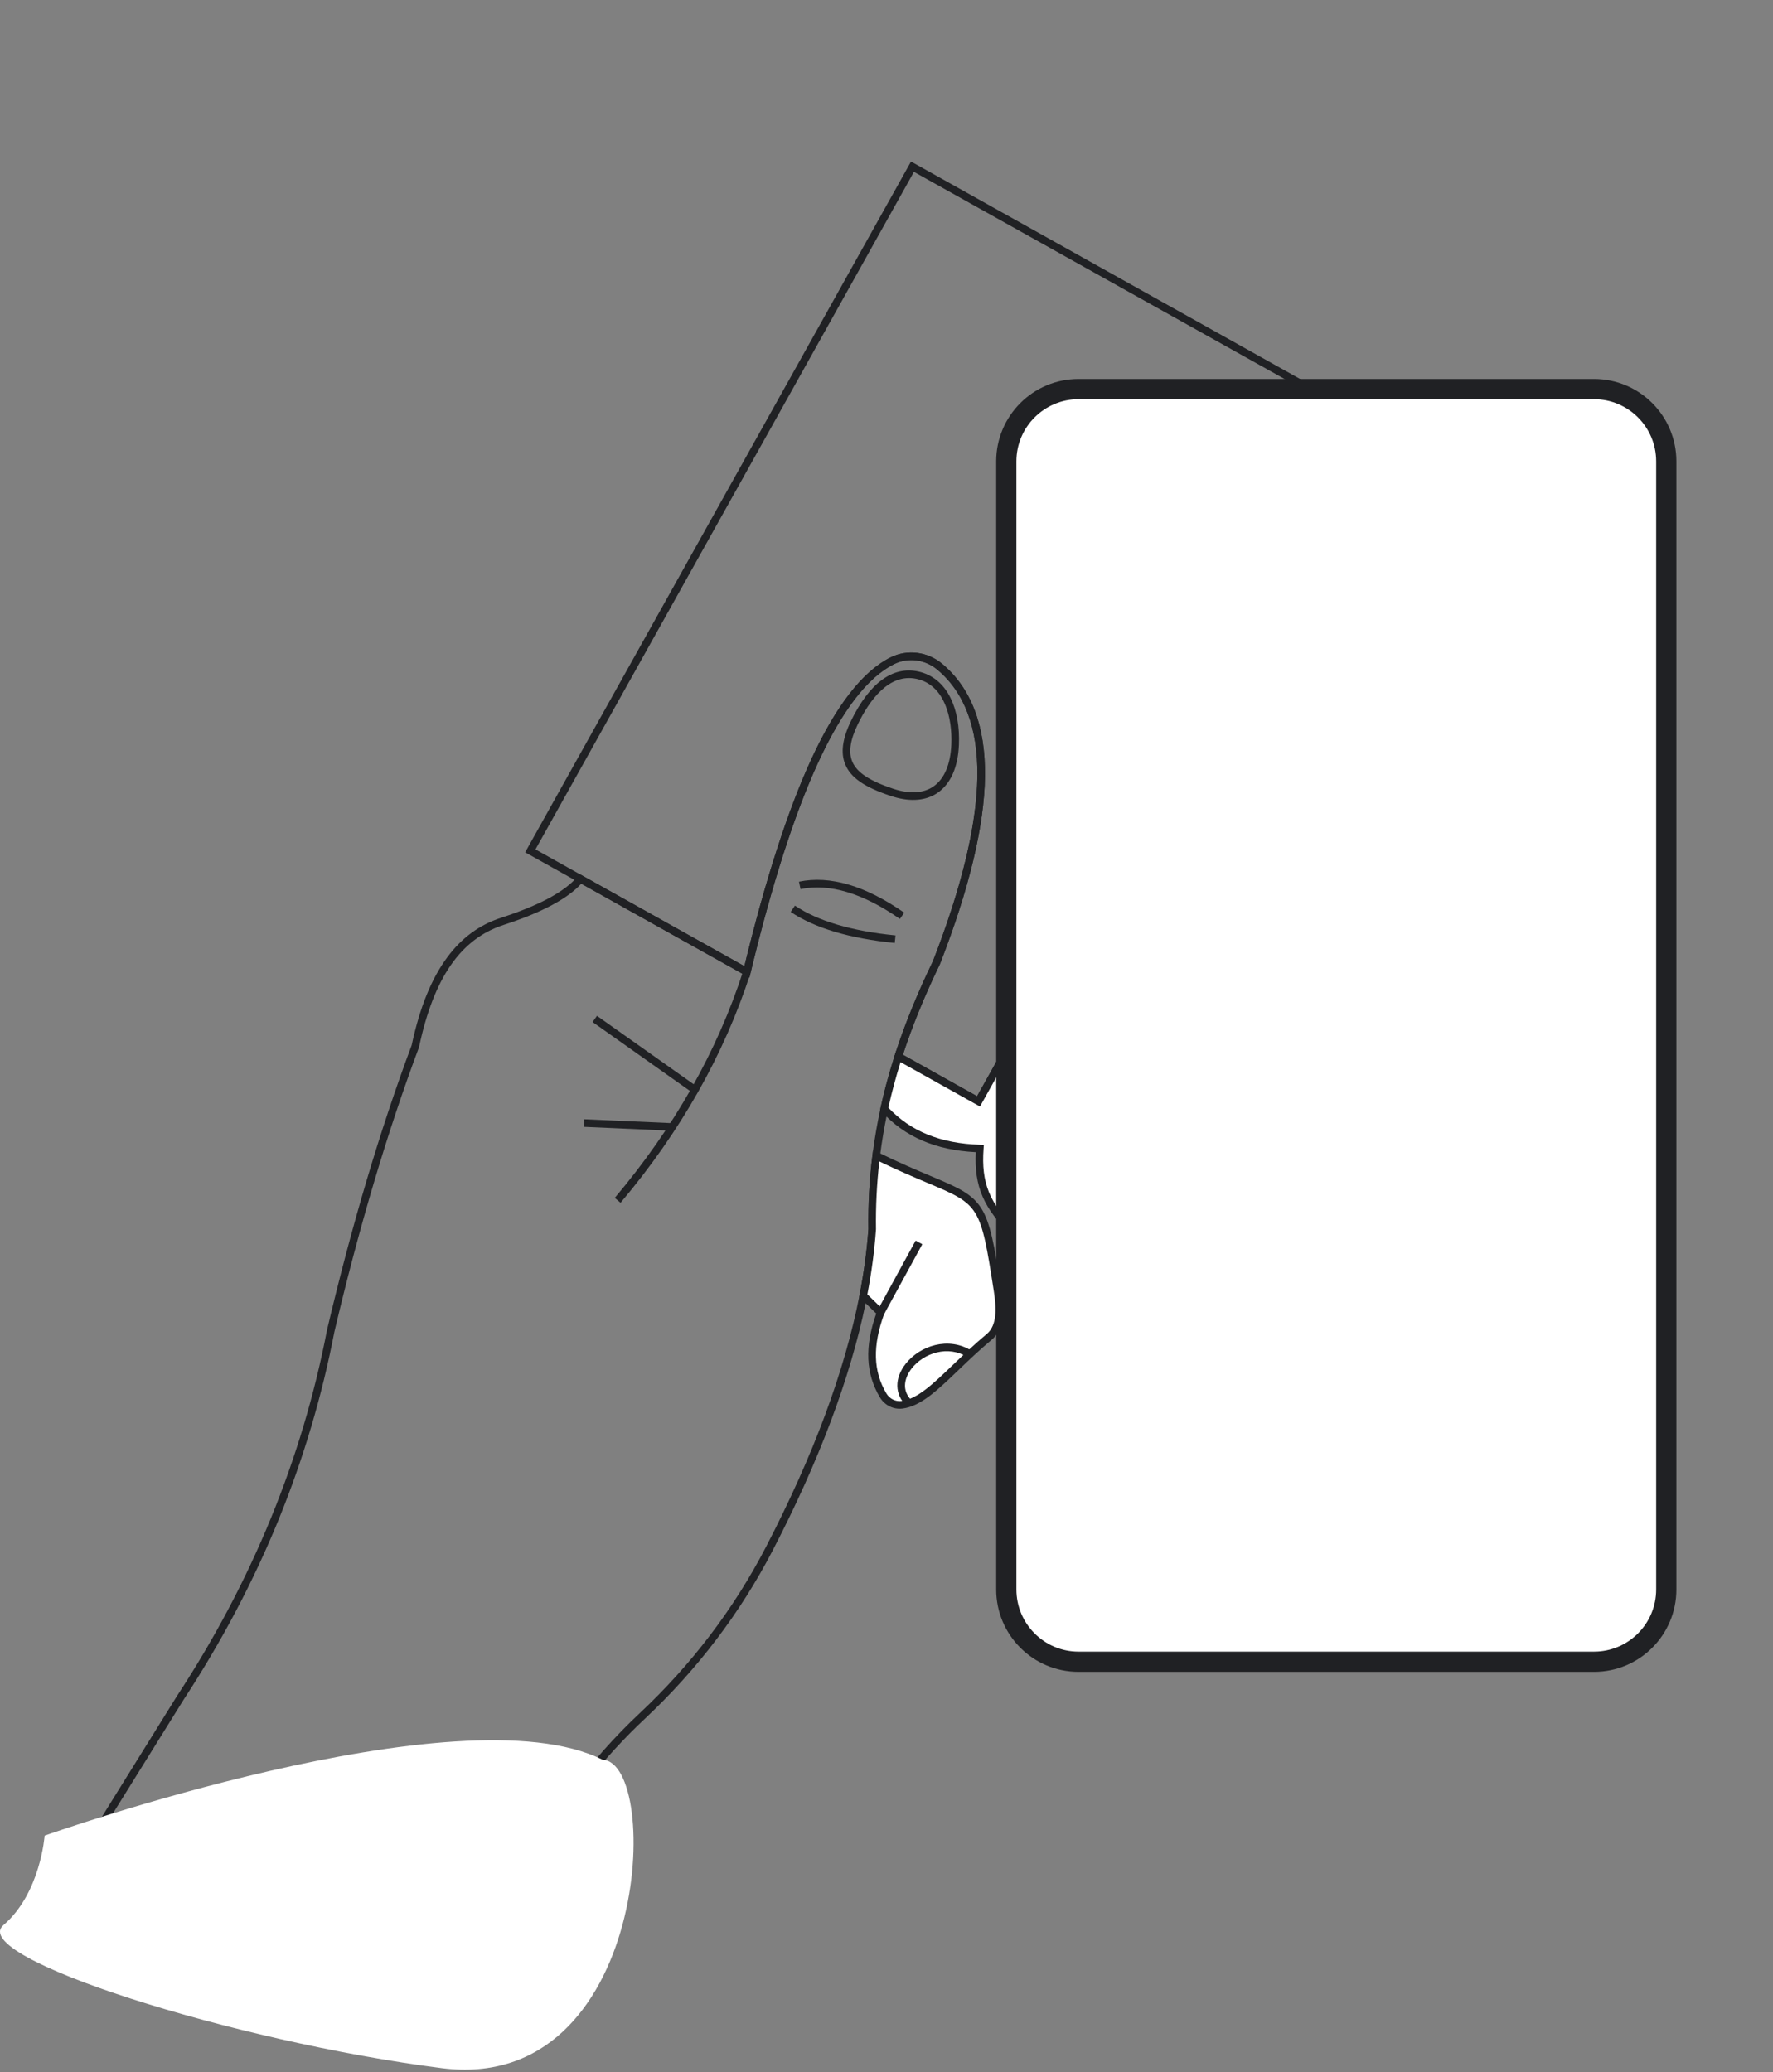 <svg width="178" height="208" viewBox="0 0 178 208" fill="none" xmlns="http://www.w3.org/2000/svg">
<rect x="0" y="0" width="178" height="208" fill="#808080" stroke="none"/>
<g clip-path="url(#clip0_3774_7285)">
<path d="M53.239 85.406L73.448 96.697L74.983 97.555C79.193 80.066 84.01 69.079 89.594 66.318C91.144 65.552 93 65.805 94.329 66.911C100.033 71.66 99.858 81.624 94.014 96.618C92.552 99.647 91.241 102.769 90.188 106.05L98.24 110.549L101.52 104.678L104.038 100.171L110.553 88.508L113.576 83.098L119.796 71.965L136.607 41.875L91.607 16.733L53.238 85.406L53.239 85.406Z" stroke="#202124" stroke-width="0.092" stroke-miterlimit="10"/>
<path d="M89.731 106.23L89.826 105.933C90.802 102.894 92.057 99.797 93.665 96.465C96.563 89.029 98.062 82.789 98.122 77.917C98.182 73.087 96.824 69.482 94.087 67.203C92.859 66.181 91.162 65.967 89.763 66.659C87.116 67.968 84.544 71.303 82.12 76.572C79.763 81.694 77.487 88.783 75.354 97.643L75.237 98.132L52.723 85.552L91.461 16.215L137.126 41.728L98.387 111.067L89.731 106.231L89.731 106.23ZM91.755 17.251L53.758 85.259L74.731 96.977C76.842 88.296 79.094 81.326 81.428 76.254C83.927 70.823 86.618 67.365 89.425 65.977C91.094 65.152 93.114 65.403 94.574 66.618C97.496 69.051 98.946 72.856 98.884 77.927C98.822 82.893 97.303 89.228 94.37 96.755L94.358 96.783C92.815 99.98 91.599 102.955 90.648 105.87L98.094 110.031L113.246 82.912L136.091 42.022L91.756 17.252L91.755 17.251Z" fill="#202124"/>
<path d="M97.34 84.521C97.282 84.8 97.221 85.082 97.158 85.367C97.222 85.083 97.283 84.801 97.34 84.521ZM94.319 94.744C94.247 94.939 94.174 95.136 94.099 95.334C94.173 95.136 94.247 94.94 94.319 94.744ZM47.301 200.361C50.839 190.508 56.372 180.357 64.723 172.535C69.985 167.605 74.305 161.924 77.561 155.65C82.216 146.683 85.358 138.33 86.906 130.812C86.937 130.664 86.967 130.516 86.996 130.368C87.012 130.287 87.028 130.206 87.044 130.125C87.057 130.058 87.07 129.99 87.082 129.922C87.088 129.896 87.093 129.869 87.097 129.842C87.115 129.749 87.133 129.656 87.15 129.563C87.17 129.455 87.19 129.347 87.209 129.24C87.232 129.116 87.253 128.992 87.274 128.868C87.278 128.85 87.28 128.833 87.284 128.815C87.304 128.698 87.324 128.581 87.343 128.465C87.349 128.429 87.355 128.393 87.361 128.357C87.374 128.275 87.387 128.194 87.401 128.112C87.411 128.052 87.42 127.993 87.429 127.933C87.443 127.844 87.457 127.754 87.47 127.666C87.478 127.612 87.487 127.559 87.494 127.505C87.504 127.443 87.513 127.38 87.522 127.318C87.537 127.22 87.551 127.122 87.564 127.025C87.581 126.909 87.596 126.792 87.612 126.677C87.622 126.6 87.632 126.522 87.642 126.446C87.651 126.378 87.66 126.309 87.668 126.241C87.685 126.109 87.7 125.978 87.716 125.848C87.726 125.77 87.734 125.693 87.743 125.615C87.772 125.365 87.798 125.116 87.822 124.868C87.832 124.778 87.84 124.688 87.848 124.599C87.886 124.2 87.919 123.804 87.946 123.412L87.947 123.379C87.942 122.996 87.941 122.613 87.943 122.229C87.944 122.157 87.944 122.086 87.945 122.014C87.945 121.944 87.946 121.876 87.947 121.806C87.948 121.777 87.948 121.747 87.949 121.718C87.95 121.603 87.953 121.487 87.955 121.372V121.364C87.959 121.235 87.962 121.106 87.966 120.977C87.966 120.961 87.967 120.943 87.968 120.927C87.971 120.825 87.974 120.723 87.978 120.621C87.981 120.549 87.984 120.477 87.987 120.406C87.988 120.363 87.99 120.32 87.992 120.277C87.996 120.193 87.999 120.109 88.004 120.024C88.007 119.941 88.012 119.858 88.016 119.776C88.017 119.751 88.018 119.725 88.021 119.7C88.026 119.586 88.033 119.473 88.04 119.36C88.041 119.336 88.043 119.312 88.044 119.288C88.049 119.212 88.054 119.136 88.059 119.061C88.064 118.982 88.07 118.903 88.075 118.825C88.083 118.713 88.091 118.602 88.1 118.491C88.111 118.354 88.121 118.218 88.133 118.082C88.133 118.078 88.134 118.076 88.134 118.073C88.145 117.94 88.157 117.807 88.17 117.674C88.182 117.537 88.195 117.402 88.21 117.266C88.227 117.091 88.246 116.916 88.265 116.742C88.271 116.687 88.277 116.633 88.284 116.578C88.299 116.445 88.314 116.312 88.331 116.179C88.336 116.136 88.342 116.093 88.347 116.05C88.358 115.96 88.37 115.87 88.382 115.78C88.543 114.548 88.75 113.306 89.001 112.076C89.031 111.927 89.062 111.779 89.093 111.631C89.111 111.546 89.129 111.461 89.148 111.377C89.162 111.312 89.176 111.248 89.19 111.183C89.211 111.089 89.233 110.995 89.254 110.9C89.276 110.805 89.297 110.711 89.32 110.616C89.341 110.522 89.364 110.428 89.387 110.332C89.409 110.238 89.432 110.143 89.455 110.048C89.502 109.859 89.55 109.668 89.598 109.478C89.622 109.382 89.647 109.287 89.672 109.192C89.696 109.097 89.722 109.001 89.748 108.906C89.799 108.715 89.851 108.525 89.904 108.333C89.93 108.237 89.958 108.142 89.985 108.046C90.12 107.568 90.263 107.089 90.412 106.611C90.45 106.487 90.49 106.364 90.529 106.24C90.537 106.216 90.545 106.192 90.552 106.167C90.584 106.069 90.616 105.97 90.648 105.871C90.739 105.594 90.831 105.315 90.927 105.036C90.988 104.857 91.05 104.679 91.114 104.5C91.117 104.489 91.121 104.478 91.125 104.468C91.186 104.294 91.248 104.121 91.311 103.948C91.345 103.857 91.378 103.764 91.412 103.672C91.446 103.58 91.48 103.487 91.515 103.395C91.546 103.311 91.577 103.227 91.609 103.143C91.664 102.998 91.719 102.854 91.776 102.709C91.808 102.625 91.84 102.542 91.872 102.459C91.913 102.356 91.953 102.252 91.994 102.148C92.025 102.07 92.056 101.991 92.088 101.913C92.173 101.7 92.26 101.485 92.349 101.27C92.385 101.182 92.421 101.096 92.457 101.008C92.458 101.004 92.459 101.001 92.462 100.997C92.502 100.901 92.542 100.804 92.583 100.707C92.627 100.601 92.673 100.494 92.718 100.387C92.756 100.297 92.795 100.207 92.834 100.116C92.872 100.029 92.91 99.942 92.948 99.853C93.058 99.601 93.17 99.347 93.284 99.091C93.32 99.012 93.356 98.932 93.392 98.852C93.472 98.674 93.553 98.496 93.636 98.317C93.682 98.216 93.729 98.114 93.776 98.013C93.965 97.606 94.159 97.197 94.358 96.784L94.37 96.757C97.304 89.229 98.823 82.895 98.885 77.928C98.947 72.858 97.498 69.052 94.575 66.619C93.115 65.404 91.095 65.153 89.427 65.978C86.619 67.366 83.928 70.824 81.429 76.255C79.095 81.328 76.843 88.297 74.732 96.978L58.187 87.734L57.983 87.975C57.968 87.994 57.953 88.012 57.936 88.03C57.853 88.127 57.765 88.223 57.671 88.319C56.314 89.704 53.898 90.95 50.312 92.118C48.131 92.829 46.365 94.122 44.917 96.07C43.315 98.223 42.142 101.115 41.331 104.909C38.161 113.389 35.3 123.013 32.827 133.515L32.824 133.531C30.343 146.421 25.293 158.744 17.818 170.155L17.812 170.163L3.559 193.095M4.441 193.289L4.841 192.476L18.457 170.568C22.262 164.758 25.469 158.677 27.988 152.494C30.455 146.438 32.333 140.108 33.571 133.68C36.039 123.202 38.892 113.602 42.055 105.147L42.065 105.121L42.071 105.093C43.553 98.136 46.247 94.243 50.55 92.84C54.373 91.596 56.934 90.239 58.358 88.701L74.526 97.733L75.203 98.112L75.237 98.131L75.355 97.643C77.488 88.783 79.765 81.694 82.121 76.572C84.546 71.303 87.117 67.967 89.764 66.659C91.163 65.967 92.86 66.181 94.088 67.203C96.825 69.482 98.183 73.087 98.124 77.917C98.107 79.287 97.976 80.765 97.732 82.348C97.691 82.612 97.648 82.879 97.601 83.148C97.585 83.238 97.569 83.329 97.553 83.419C97.52 83.6 97.486 83.782 97.451 83.966C97.415 84.15 97.378 84.334 97.34 84.52C97.283 84.799 97.222 85.081 97.159 85.366C96.926 86.411 96.651 87.493 96.334 88.613C96.305 88.715 96.276 88.817 96.247 88.919C96.159 89.226 96.067 89.537 95.972 89.849C95.941 89.953 95.908 90.058 95.876 90.162C95.779 90.477 95.68 90.794 95.577 91.114C95.474 91.434 95.368 91.757 95.259 92.083C95.186 92.299 95.112 92.518 95.036 92.737C94.809 93.395 94.571 94.064 94.32 94.743C94.248 94.938 94.175 95.135 94.099 95.333C93.959 95.707 93.815 96.084 93.666 96.464C92.136 99.635 90.925 102.593 89.971 105.49C89.923 105.638 89.875 105.785 89.828 105.932C89.796 106.031 89.764 106.131 89.733 106.229C89.486 107.013 89.257 107.799 89.046 108.582C88.986 108.803 88.928 109.023 88.871 109.243C88.815 109.463 88.76 109.683 88.707 109.902C88.68 110.012 88.653 110.121 88.627 110.231C88.55 110.56 88.475 110.887 88.404 111.213C88.39 111.277 88.376 111.341 88.363 111.406C88.078 112.738 87.842 114.087 87.66 115.427C87.636 115.602 87.614 115.778 87.592 115.954C87.287 118.388 87.151 120.885 87.186 123.374C87.036 125.495 86.737 127.718 86.296 129.98C84.816 137.604 81.65 146.122 76.886 155.299C73.67 161.497 69.403 167.108 64.203 171.979C61.754 174.273 59.454 176.858 57.325 179.706C57.173 179.91 57.022 180.114 56.871 180.321C56.528 180.791 56.19 181.268 55.856 181.752C55.712 181.961 55.569 182.171 55.427 182.382C54.6 183.612 53.801 184.885 53.033 186.199C50.535 190.477 48.151 196.264 46.342 201.322C46.126 201.922 46.928 199.651 46.723 200.26" fill="#202124"/>
<path d="M87.967 116.002C87.672 118.363 87.528 120.818 87.565 123.384C87.413 125.539 87.114 127.762 86.668 130.052L88.411 131.741C87.37 134.593 87.076 137.393 88.662 140.061C89.055 140.721 89.795 141.099 90.558 141.004C93.09 140.69 95.459 137.398 99.316 134.184C100.562 133.145 100.398 131.127 100.149 129.525C98.423 118.401 98.578 121.185 87.967 116.001V116.002Z" fill="white"/>
<path d="M88.334 140.256C86.914 137.866 86.796 135.187 87.969 131.844L86.254 130.183L86.293 129.98C86.733 127.718 87.033 125.496 87.183 123.374C87.148 120.886 87.284 118.39 87.589 115.955L87.655 115.427L88.134 115.66C90.324 116.73 92.051 117.458 93.438 118.043C96.105 119.166 97.573 119.786 98.518 121.288C99.455 122.779 99.85 125.118 100.525 129.467C100.811 131.309 100.92 133.344 99.56 134.477C98.318 135.513 97.212 136.574 96.236 137.511C94.115 139.547 92.44 141.155 90.604 141.383C90.287 141.423 89.972 141.394 89.676 141.306C89.127 141.143 88.642 140.774 88.335 140.256L88.334 140.256ZM87.945 123.379L87.944 123.411C87.796 125.505 87.506 127.694 87.08 129.922L88.853 131.64L88.769 131.872C87.592 135.093 87.662 137.634 88.989 139.867C89.308 140.403 89.905 140.702 90.51 140.627C92.095 140.431 93.69 138.899 95.709 136.961C96.694 136.016 97.81 134.944 99.072 133.892C100.14 133.002 100.025 131.215 99.773 129.584C98.437 120.976 98.338 120.934 93.143 118.745C91.85 118.2 90.264 117.531 88.282 116.578C88.026 118.816 87.912 121.101 87.946 123.38L87.945 123.379Z" fill="#202124"/>
<path d="M88.773 111.295C91.251 114.012 94.541 115.162 98.365 115.284C98.097 119.028 99.164 121.162 101.808 123.723C103.235 125.105 105.057 126.023 107.023 126.302C112.078 127.019 110.665 122.384 108.401 115.039C106.665 106.179 105.602 105.784 101.519 104.677L98.239 110.548L90.187 106.049C89.642 107.752 89.165 109.497 88.773 111.295Z" fill="white"/>
<path d="M101.543 123.997C98.758 121.299 97.793 119.078 97.961 115.649C93.919 115.445 90.818 114.102 88.492 111.551L88.359 111.406L88.401 111.213C88.78 109.474 89.259 107.698 89.824 105.933L89.966 105.49L98.091 110.03L101.331 104.232L101.617 104.31C103.609 104.85 105.049 105.24 106.145 106.725C107.149 108.084 107.861 110.313 108.77 114.946C110.431 120.336 111.629 124.229 110.193 125.913C109.566 126.647 108.511 126.897 106.968 126.679C106.509 126.614 106.055 126.514 105.609 126.381C104.102 125.933 102.692 125.112 101.542 123.997H101.543ZM101.705 105.123L98.385 111.066L90.409 106.61C89.932 108.139 89.522 109.674 89.187 111.182C91.429 113.56 94.437 114.778 98.376 114.904L98.772 114.916L98.744 115.312C98.498 118.747 99.338 120.8 102.073 123.45C103.449 124.784 105.225 125.663 107.076 125.925C108.34 126.104 109.17 125.939 109.614 125.419C110.78 124.052 109.569 120.124 108.036 115.151L108.026 115.112C107.151 110.647 106.452 108.422 105.533 107.177C104.8 106.185 103.912 105.768 102.475 105.341C102.234 105.27 101.978 105.198 101.705 105.123Z" fill="#202124"/>
<path d="M104.035 100.171C112.119 107.171 116.748 107.385 119.196 103.311C120.743 98.942 116.162 93.79 110.551 88.508L104.035 100.171V100.171Z" fill="white"/>
<path d="M103.789 100.458L103.555 100.255L110.46 87.895L110.815 88.23C113.151 90.429 116.064 93.304 117.879 96.041C119.764 98.886 120.314 101.305 119.559 103.438L119.546 103.474L119.526 103.506C118.561 105.112 117.278 106.053 115.712 106.302C114.773 106.452 113.735 106.359 112.593 106.019C110.159 105.295 107.248 103.453 103.789 100.458V100.458ZM117.244 96.462C115.563 93.926 112.888 91.243 110.648 89.12L104.523 100.085C109.245 104.13 112.968 105.969 115.592 105.551C116.934 105.337 118.001 104.55 118.853 103.147C119.504 101.264 118.977 99.077 117.244 96.462Z" fill="#202124"/>
<path d="M113.578 83.097C120.797 84.23 127.144 74.133 119.798 71.964L113.578 83.097Z" fill="white"/>
<path d="M119.615 71.513L119.907 71.599C122.61 72.4 123.884 74.385 123.314 76.915C122.915 78.691 121.63 80.515 119.879 81.796C117.936 83.216 115.678 83.812 113.521 83.473L112.98 83.388L119.615 71.513H119.615ZM114.19 82.784C118.121 83.072 121.862 79.895 122.57 76.748C122.843 75.538 122.852 73.402 119.979 72.421L114.19 82.784Z" fill="#202124"/>
<path d="M91.926 124.525L88.078 131.565L88.746 131.931L92.594 124.89L91.926 124.525Z" fill="#202124"/>
<path d="M62.301 120.729C68.325 113.585 72.714 105.828 75.346 97.671L74.621 97.437C72.02 105.499 67.679 113.17 61.719 120.237L62.301 120.728V120.729Z" fill="#202124"/>
<path d="M109.259 124.211C109.665 124.332 110.088 124.36 110.517 124.287L110.389 123.536C110.063 123.592 109.757 123.568 109.471 123.483C108.425 123.172 107.66 122.045 107.277 121C106.55 119.018 106.771 116.448 108.597 115.367L108.209 114.711C107.175 115.323 106.493 116.343 106.236 117.66C106.013 118.802 106.129 120.081 106.562 121.262C107.133 122.819 108.126 123.874 109.259 124.211Z" fill="#202124"/>
<path d="M89.429 79.891C86.789 79.011 85.424 78.072 84.867 76.749C84.379 75.595 84.563 74.167 85.425 72.384C87.275 68.563 89.613 66.84 92.189 67.4C93.611 67.71 94.735 68.637 95.441 70.081C96.059 71.345 96.346 72.966 96.27 74.769C96.175 77.016 95.438 78.677 94.139 79.572C92.992 80.362 91.467 80.503 89.715 79.981C89.62 79.954 89.525 79.923 89.429 79.891ZM92.027 68.144C89.257 67.542 87.281 70.298 86.111 72.716C85.349 74.29 85.171 75.513 85.568 76.453C86.025 77.538 87.291 78.375 89.67 79.169C91.306 79.715 92.702 79.637 93.707 78.945C94.801 78.191 95.424 76.735 95.509 74.736C95.623 72.04 94.833 68.967 92.311 68.217C92.218 68.19 92.124 68.166 92.027 68.144Z" fill="#202124"/>
<path d="M91.002 141.128L91.535 140.583C90.197 139.272 91.194 137.778 91.531 137.351C92.741 135.821 95.171 134.984 97.145 136.231L97.552 135.587C95.215 134.111 92.352 135.085 90.934 136.879C89.784 138.333 89.811 139.961 91.002 141.128V141.128Z" fill="#202124"/>
<path d="M52.639 175.657L52.141 176.232L57.13 180.556L57.629 179.98L52.639 175.657Z" fill="#202124"/>
<path d="M52.075 179.256L51.656 179.893L55.972 182.731L56.39 182.094L52.075 179.256Z" fill="#202124"/>
<path d="M83.83 93.535C85.57 94.052 87.574 94.425 89.828 94.65L89.904 93.892C85.503 93.453 82.106 92.447 79.808 90.902L79.383 91.534C80.589 92.345 82.076 93.013 83.83 93.535Z" fill="#202124"/>
<path d="M90.345 92.236L90.78 91.611C86.883 88.898 83.328 87.85 80.215 88.497L80.37 89.243C83.27 88.64 86.626 89.647 90.345 92.236H90.345Z" fill="#202124"/>
<path d="M59.932 101.964L59.492 102.586L69.548 109.698L69.988 109.076L59.932 101.964Z" fill="#202124"/>
<path d="M58.659 112.345L58.625 113.106L67.498 113.498L67.531 112.737L58.659 112.345Z" fill="#202124"/>
<path d="M4.481 184.251C4.481 184.251 46.142 169.463 60.494 176.633C66.476 176.899 65.22 210.245 44.349 207.587C23.479 204.928 -3.374 196.42 0.349 193.23C4.071 190.04 4.481 184.251 4.481 184.251Z" fill="white"/>
</g>
<path d="M160.031 39.053H108.283C104.276 39.053 101.027 42.301 101.027 46.309V159.541C101.027 163.548 104.276 166.796 108.283 166.796H160.031C164.038 166.796 167.286 163.548 167.286 159.541V46.309C167.286 42.301 164.038 39.053 160.031 39.053Z" fill="white" stroke="#202124" stroke-width="2.03" stroke-miterlimit="10" stroke-linecap="round"/>
<defs>
<clipPath id="clip0_3774_7285">
<rect width="177.235" height="208" fill="white"/>
</clipPath>
</defs>
</svg>

